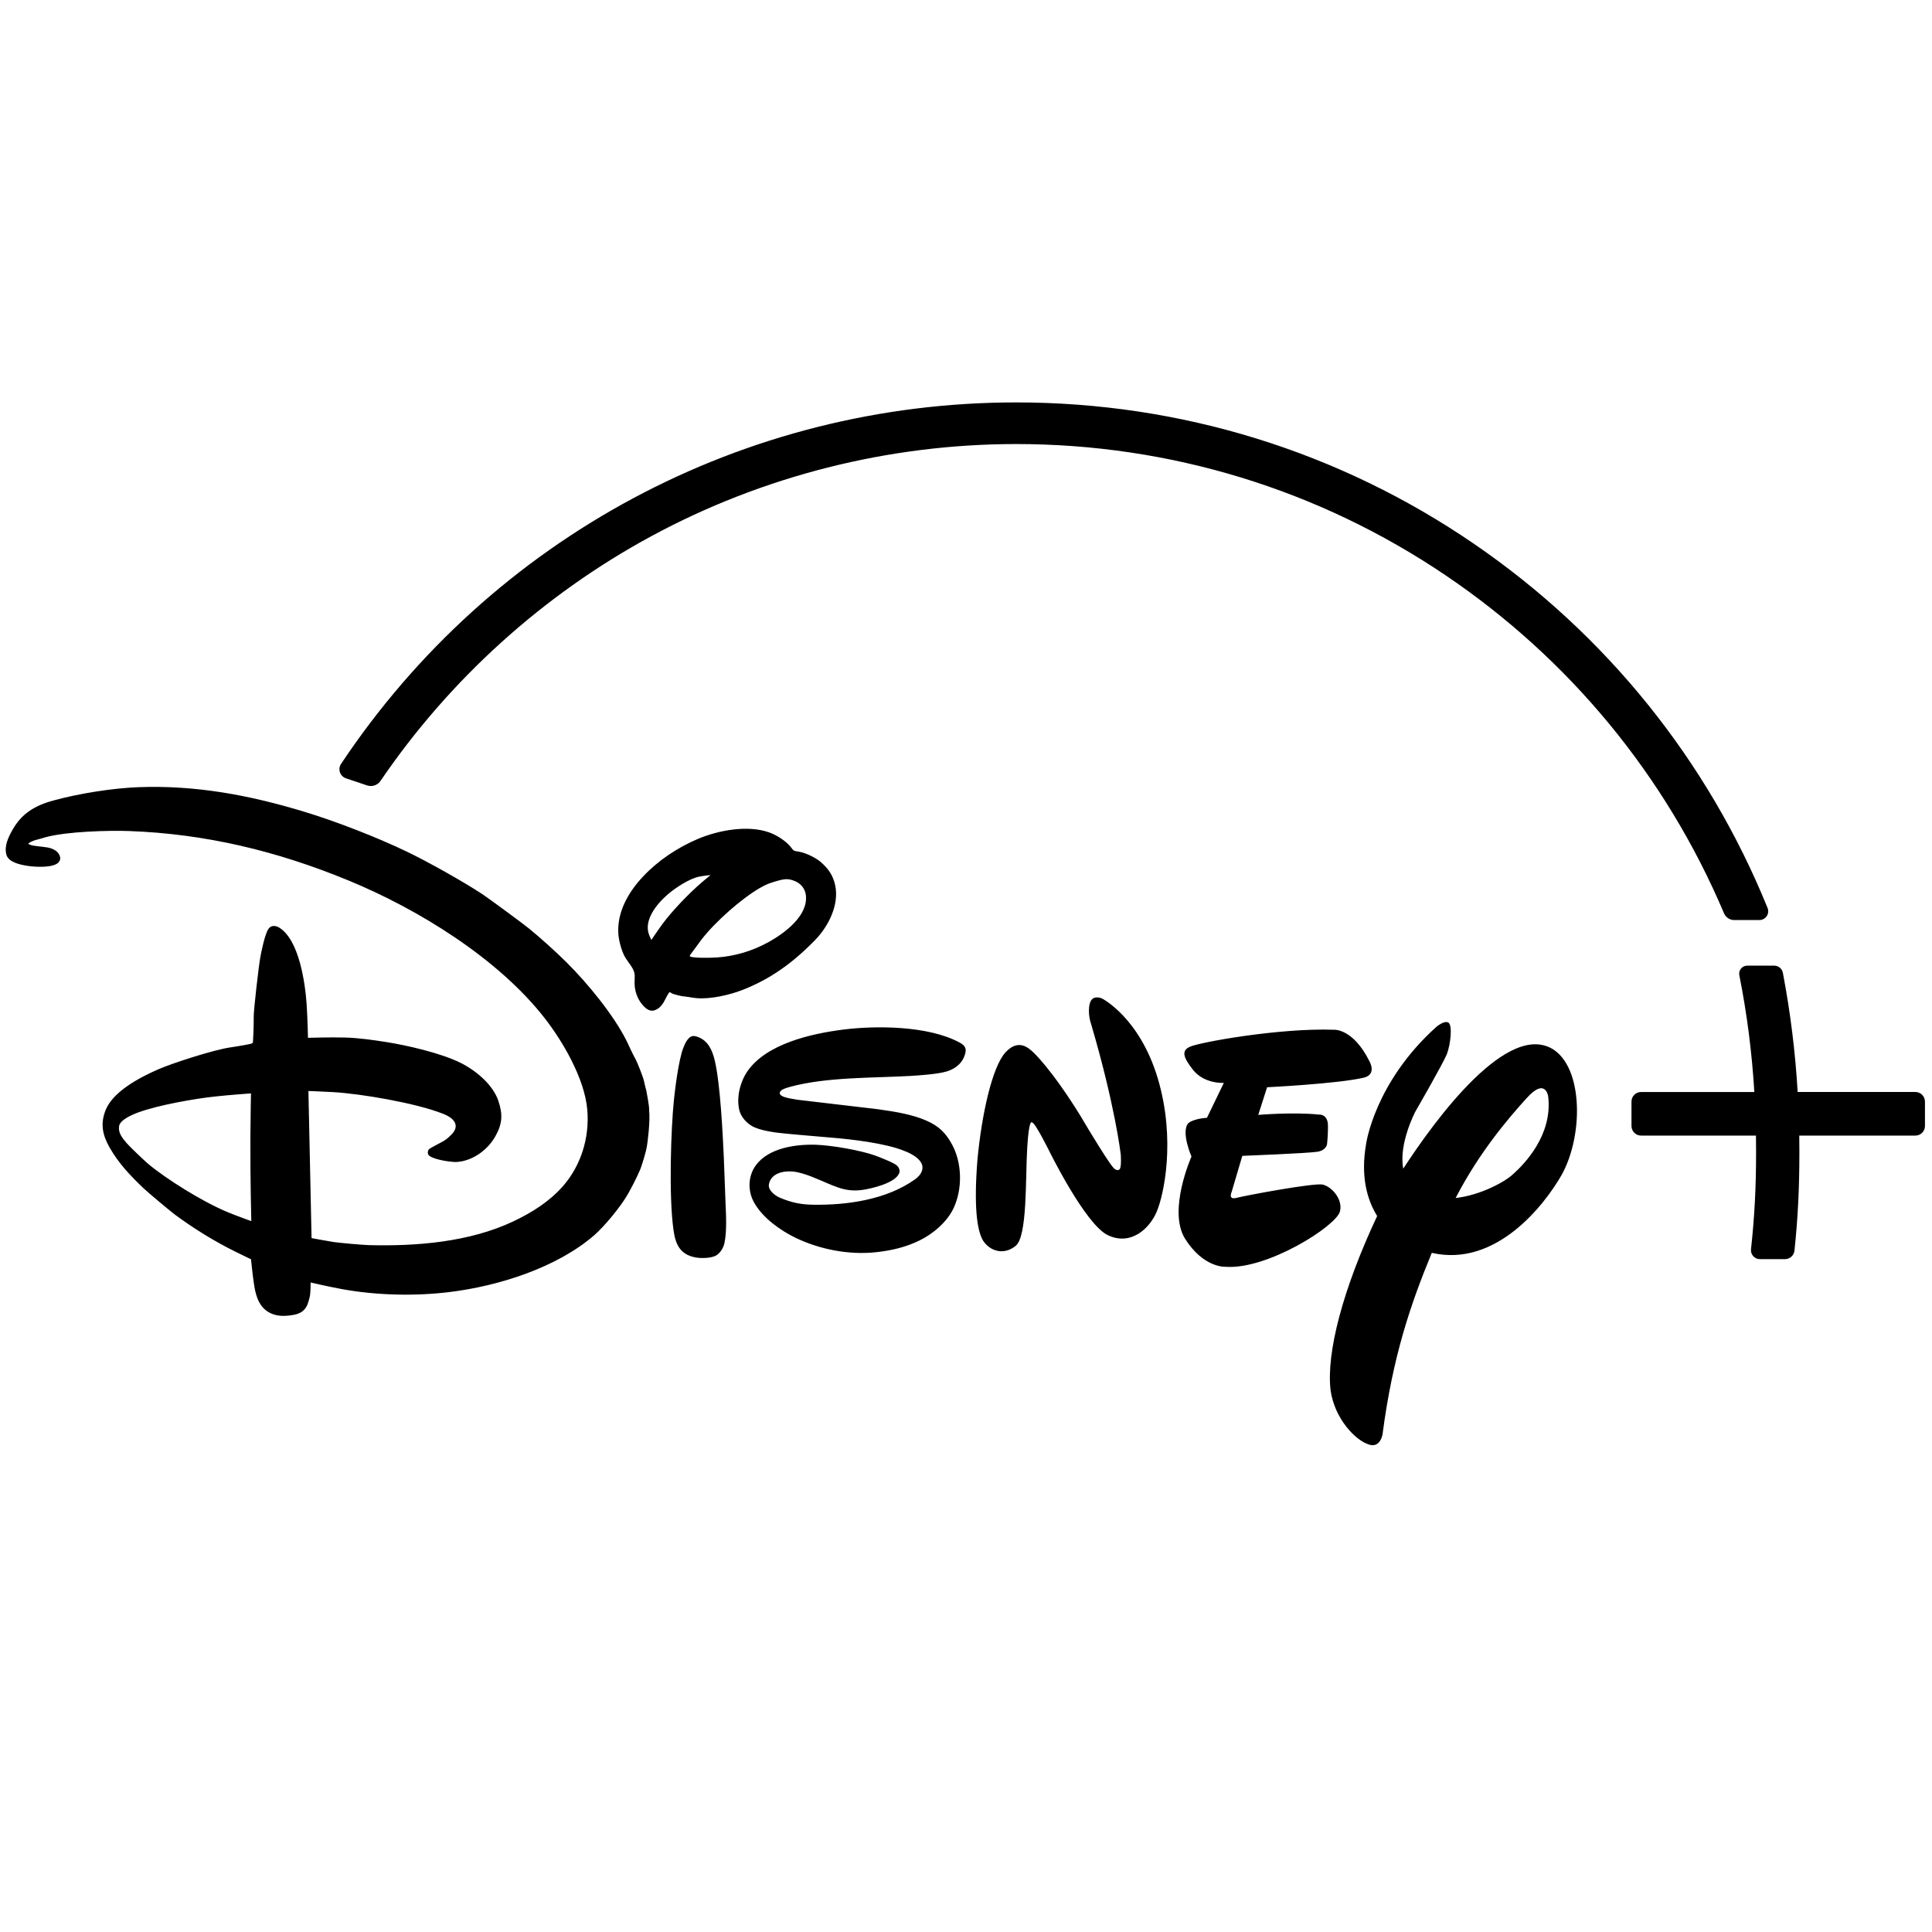 <?xml version="1.0" ?><!DOCTYPE svg  PUBLIC '-//W3C//DTD SVG 1.1//EN'  'http://www.w3.org/Graphics/SVG/1.1/DTD/svg11.dtd'><svg height="100%" style="fill-rule:evenodd;clip-rule:evenodd;stroke-linejoin:round;stroke-miterlimit:2;" version="1.1" viewBox="0 0 512 512" width="100%" xml:space="preserve" xmlns="http://www.w3.org/2000/svg" xmlns:serif="http://www.serif.com/" xmlns:xlink="http://www.w3.org/1999/xlink"><g transform="matrix(0.551,0,0,0.551,-74.773,19.783)"><path d="M557.527,497.543C558.037,497.613 558.148,497.634 558.645,497.698C566.959,498.828 575.128,500.326 581.381,503.121C587.176,505.68 590.573,508.918 593.674,514.69C598.39,523.443 598.698,535.705 594.436,544.986C591.252,551.891 584.263,557.682 577.883,560.751C571.257,563.963 564.729,565.493 557.242,566.347C544.147,567.789 530.005,565.076 518.222,559.377C511.251,555.973 502.738,550.11 498.444,542.558C495.286,537.025 495.387,529.826 499.229,524.567C505.352,516.186 518.468,514.34 528.347,514.69C535.879,514.982 549.439,517.31 556.591,519.854C558.572,520.57 565.882,523.418 567.158,524.724C568.056,525.632 568.639,526.952 568.235,528.173C566.601,533.17 554.457,535.805 550.951,536.334C541.563,537.772 536.692,534.219 526.019,530.005C523.37,528.967 519.839,527.816 517.142,527.567C512.297,527.106 506.444,528.463 505.52,533.752C505.06,536.478 508.256,539.027 510.694,540.099C516.419,542.558 521.073,543.442 526.708,543.518C543.353,543.792 562.059,541.051 575.673,531.405C577.537,530.075 579.367,528.128 579.387,525.674C579.446,520.718 570.757,517.687 570.757,517.687C561.586,513.864 544.641,512.003 535.912,511.284C526.751,510.491 512.337,509.305 508.877,508.795C505.314,508.287 501.443,507.568 498.357,506.185C495.258,504.785 492.225,501.651 491.325,498.184C489.729,491.934 491.766,484.265 495.237,479.272C504.333,466.194 525.643,461.227 541.562,459.254C556.97,457.337 581.879,457.356 597.013,465.398C599.349,466.651 600.543,467.816 600.054,470.313C599.069,475.003 595.544,478.025 591.272,479.349C586.791,480.776 577.52,481.331 573.449,481.588C555.203,482.611 533.155,482.074 515.776,486.813C514.414,487.202 512.062,487.836 511.298,488.69C508.578,491.643 516.347,492.487 518.012,492.824C518.506,492.943 518.602,492.959 519.118,493.016L557.527,497.543M448.983,416.186C448.983,416.186 451.951,411.735 454.438,408.358C458.965,402.209 467.159,393.681 473.33,388.401C475.218,386.788 477.443,384.961 477.443,384.961C477.443,384.961 473.962,385.321 471.99,385.725C467.308,386.636 460.443,391.198 457.013,394.147C451.353,398.992 445.128,406.869 447.945,413.867C448.354,414.856 448.983,416.186 448.983,416.186M480.449,424.606C489.391,423.99 497.767,421.415 505.565,417.09C513.212,412.81 524.461,404.466 523.294,394.656C522.94,391.481 520.861,389.084 518.237,387.965C514.826,386.487 513.047,386.725 508.69,388.02C505.525,388.946 504.099,389.508 501.11,391.219C492.338,396.315 479.901,407.222 473.148,415.927C471.59,417.98 470.012,420.275 468.777,421.849C467.997,422.819 467.392,423.71 467.468,423.947C467.737,424.934 476.957,424.844 480.449,424.606M457.682,441.329C456.76,442.305 455.784,444.657 454.773,446.36C454.232,447.271 453.23,448.444 452.567,448.915C450.24,450.626 448.269,450.705 446.022,448.728C442.871,445.941 441.049,441.632 440.92,437.439C440.853,435.609 441.166,433.585 440.82,432.043C440.247,429.439 437.641,426.756 436.236,424.267C434.587,421.334 433.252,416.22 433.086,412.918C432.52,402.623 437.947,393.14 444.996,385.66C452.096,378.096 461.384,371.81 471.485,367.531C481.033,363.509 495.025,360.767 505.51,364.399C508.924,365.568 513.68,368.473 516.069,371.517C516.577,372.148 516.991,372.831 517.511,373.165C517.977,373.463 519.197,373.58 520.167,373.758C523.511,374.338 528.326,376.87 530.293,378.556C534.245,381.965 536.409,385.223 537.411,389.952C539.42,399.467 533.94,409.906 527.699,416.26C517.013,427.195 506.459,434.883 492.789,440.235C486.784,442.581 477.432,444.772 470.62,444.159C468.504,443.984 466.331,443.426 464.271,443.289C463.22,443.199 459.376,442.208 458.965,441.928C458.456,441.537 457.798,441.196 457.682,441.329M469.892,462.425C470.308,462.495 470.949,462.681 471.501,462.894C476.294,464.717 478.266,469.152 479.446,474.024C482.182,485.337 483.35,510.366 483.805,520.162C484.139,527.515 484.323,534.75 484.631,542.018C484.893,548.173 485.384,556.356 484.101,562.122C483.634,564.197 482.247,566.609 480.261,567.844C477.985,569.3 472.806,569.411 469.959,568.824C462.942,567.373 460.662,562.861 459.66,555.921C457.28,539.362 458.426,506.863 459.831,493.15C460.298,488.621 462.004,474.108 464.369,468.023C465.177,465.971 466.896,461.839 469.892,462.425M256.418,489.976C256.418,489.976 245.974,490.715 238.786,491.513C229.641,492.498 212.458,495.464 202.54,499.006C199.564,500.071 193.521,502.601 192.996,505.66C192.444,508.831 194.412,511.31 196.6,513.875C197.866,515.365 205.029,522.256 207.038,523.93C215.457,530.959 232.529,541.8 245.103,547.064C249.423,548.851 256.57,551.41 256.57,551.41C256.57,551.41 256.039,531.062 256.134,511.018C256.19,500.444 256.418,489.976 256.418,489.976M447.913,498.074C448.511,503.54 447.106,513.876 446.863,515.239C446.418,518.382 444.048,525.63 443.655,526.514C441.742,530.919 439.857,534.528 437.858,538.128C434.434,544.291 426.29,554.062 421.456,558.244C403.479,573.782 375.65,582.629 351.776,585.543C335.576,587.5 316.961,587.213 299.796,584.036C293.888,582.962 285.097,580.936 285.097,580.936C285.097,580.936 285.125,584.451 284.844,586.923C284.707,588.051 283.858,591.019 283.382,591.981C282.134,594.559 280.084,595.889 277.105,596.462C273.508,597.129 269.694,597.352 266.371,595.931C260.915,593.635 258.956,588.531 258.005,582.643C257.236,577.935 256.431,569.75 256.431,569.75C256.431,569.75 252.35,567.817 248.946,566.118C238.492,560.968 228.564,554.727 219.878,548.309C217.471,546.512 207.133,537.854 204.851,535.704C198.452,529.629 192.696,523.586 188.317,515.831C184.913,509.773 183.932,504.396 186.521,497.977C190.092,489.03 202.92,482.293 211.699,478.454C218.143,475.609 238.18,469.066 246.504,467.853C250.435,467.291 256.533,466.199 256.908,465.956C257.061,465.838 257.167,465.739 257.278,465.612C257.47,465.342 257.794,456.485 257.731,453.245C257.65,450.059 260.089,429.137 260.872,424.713C261.281,422.32 263.093,413.11 264.943,410.692C266.153,409.058 268.293,409.19 270.038,410.263C279.584,416.199 282.484,436.786 283.194,447.261C283.619,453.644 283.83,463.244 283.83,463.244C283.83,463.244 294.782,462.92 301.518,463.111C308.065,463.263 315.28,464.296 322.075,465.379C330.774,466.773 347.73,470.472 357.455,475.402C365.462,479.462 372.958,486.302 375.386,493.541C377.642,500.177 377.304,504.769 373.868,510.758C370.004,517.52 362.695,522.547 355.284,522.967C353.079,523.094 344.779,521.991 342.225,520.014C341.223,519.225 341.275,517.803 341.998,516.838C342.272,516.499 346.152,514.436 348.442,513.233C349.523,512.655 350.529,511.945 351.436,511.119C353.339,509.443 355.051,507.599 354.86,505.437C354.597,502.631 351.627,500.9 348.797,499.787C335.518,494.512 309.004,490.133 296.192,489.375C291.177,489.08 284.043,488.828 284.043,488.828L285.552,559.578C285.552,559.578 291.449,560.702 296.097,561.455C298.764,561.859 310.063,562.877 313.066,562.95C335.929,563.554 361.446,561.507 382.428,551.606C391.639,547.271 400.09,541.874 406.487,534.568C414.92,524.9 419.336,511.67 418.167,497.851C416.886,482.758 406.264,464.842 397.782,453.933C375.371,425.112 336.955,401.404 303.158,387.504C268.653,373.323 234.551,365.165 197.932,363.799C188.491,363.449 167.908,363.925 157.503,366.803C156.017,367.223 154.518,367.723 153.138,368.033C152.048,368.3 150.33,369.022 149.859,369.403C149.674,369.558 149.5,369.727 149.339,369.907C149.178,370.087 149.981,370.261 150.594,370.521C151.696,371.002 156.335,371.29 158.736,371.729C160.884,372.133 163.121,373.261 164.006,374.835C164.847,376.331 164.952,377.511 163.947,378.759C161.589,381.626 152.716,381.142 148.808,380.524C144.748,379.877 139.692,378.635 138.763,375.099C137.686,370.935 139.664,366.853 141.801,363.08C146.094,355.53 152.244,351.603 161.249,349.144C174.041,345.624 190.192,343.163 202.27,342.702C229.608,341.669 255.482,346.45 281.969,354.491C297.129,359.075 316.976,366.767 331.506,373.763C341.932,378.791 358.359,388.035 367.587,394.077C370.498,395.998 387.529,408.512 390.175,410.711C395.694,415.223 402.912,421.709 408.14,426.896C418.253,436.917 430.832,452.279 436.942,464.472C438.413,467.392 439.552,470.264 441.449,473.648C442.102,474.808 444.893,481.742 445.357,483.745C445.817,485.727 446.491,488.64 446.586,488.756C446.721,489.82 448.015,495.777 447.913,498.074M791.595,482.431C778.793,485.383 745.128,487.022 745.128,487.022L740.882,500.32C740.882,500.32 757.706,498.883 769.946,500.162C769.946,500.162 773.911,499.701 774.377,504.664C774.535,509.292 773.984,514.258 773.984,514.258C773.984,514.258 773.73,517.263 769.472,518.027C764.858,518.796 733.21,520.02 733.21,520.02L728.085,537.354C728.085,537.354 726.181,541.361 730.449,540.217C734.415,539.155 767.575,532.933 771.894,533.828C776.522,534.978 781.645,541.148 780.164,546.772C778.399,553.742 745.302,574.85 725.147,573.377C725.147,573.377 714.555,574.06 705.603,559.766C697.266,546.145 708.763,520.354 708.763,520.354C708.763,520.354 703.493,508.315 707.312,504.234C707.312,504.234 709.585,502.171 716.21,501.705L724.322,484.923C724.322,484.923 715.082,485.559 709.585,478.761C704.464,472.313 704.035,469.349 707.961,467.568C712.159,465.495 750.638,458.472 777.117,459.363C777.117,459.363 786.319,458.459 794.3,474.421C794.302,474.422 798.168,480.877 791.595,482.431M692.004,546.959C688.611,554.941 679.647,563.459 668.511,558.164C657.518,552.858 640.008,517.021 640.008,517.021C640.008,517.021 633.361,503.658 632.082,504.002C632.082,504.002 630.646,501.392 629.765,515.995C628.85,530.537 629.942,558.891 624.141,563.354C618.646,567.829 611.993,566.047 608.542,560.819C605.406,555.668 604.1,543.429 605.812,521.934C607.823,500.396 612.826,477.482 619.218,470.347C625.601,463.259 630.726,468.404 632.724,470.271C632.724,470.271 641.262,478.01 655.343,500.735L657.828,504.939C657.828,504.939 670.624,526.409 671.96,526.359C671.96,526.359 673.006,527.346 673.938,526.637C675.281,526.253 674.74,519.368 674.74,519.368C674.74,519.368 672.085,495.97 660.412,456.367C660.412,456.367 658.647,451.428 659.84,446.801C661.025,442.125 665.713,444.32 665.713,444.32C665.713,444.32 683.805,453.417 692.587,482.873C701.311,512.338 695.449,538.917 692.004,546.959M886.722,529.317C878.486,543.687 855.236,573.775 824.337,566.671C814.133,591.415 805.561,616.446 800.66,653.901C800.66,653.901 799.583,661.179 793.534,658.651C787.539,656.553 777.665,646.587 775.668,632.799C773.519,614.687 781.582,584.069 798.061,548.962C793.255,541.148 789.978,529.985 792.783,514.088C792.783,514.088 796.922,484.569 826.569,457.964C826.569,457.964 830.123,454.894 832.183,455.84C834.453,456.791 833.401,466.397 831.6,471.068C829.729,475.712 816.531,498.56 816.531,498.56C816.531,498.56 808.298,513.997 810.615,526.172C826.164,502.267 861.508,454.063 883.415,469.264C890.774,474.529 894.166,485.982 894.166,498.322C894.171,509.162 891.557,520.683 886.722,529.317M880.329,491.458C880.329,491.458 879.109,481.954 869.818,492.425C861.826,501.26 847.411,517.815 835.807,540.3C847.982,538.933 859.726,532.327 863.277,528.963C869.05,523.841 882.498,509.944 880.329,491.458M1056.94,489.295L1000.31,489.295C999.18,470.048 996.857,451.299 993.204,431.99C992.835,430.003 991.087,428.547 989.066,428.542L976.011,428.542C974.869,428.545 973.786,429.06 973.063,429.944C972.331,430.831 972.034,432 972.252,433.129C975.962,451.814 978.311,470.204 979.471,489.313L924.99,489.313C922.451,489.313 920.389,491.369 920.389,493.897L920.389,505.672C920.392,508.195 922.467,510.271 924.99,510.276L980.251,510.276C980.286,513.182 980.314,515.784 980.314,518.226C980.314,535.195 979.582,549.174 977.872,564.95C977.736,566.164 978.134,567.379 978.962,568.278C979.763,569.177 980.912,569.693 982.116,569.694L994.224,569.694C996.569,569.697 998.556,567.897 998.782,565.563C1000.44,549.68 1001.14,535.528 1001.14,518.225C1001.14,515.792 1001.12,513.181 1001.08,510.275L1056.94,510.275C1059.47,510.275 1061.54,508.205 1061.54,505.671L1061.54,493.896C1061.53,491.374 1059.46,489.299 1056.94,489.295" style="fill-rule:nonzero;"/></g><g transform="matrix(0.551,0,0,0.551,-74.773,19.783)"><path d="M299.735,331.511C298.934,332.695 298.736,334.189 299.199,335.541C299.665,336.893 300.727,337.959 302.078,338.429L312.229,341.845C312.818,342.035 313.432,342.133 314.051,342.138C315.931,342.141 317.694,341.204 318.744,339.643C351.995,290.795 396.996,250.123 448.892,222.025C502.467,193.012 563.167,177.666 624.449,177.666C698.469,177.666 769.887,199.501 830.988,240.805C890.607,281.093 936.909,337.303 964.889,403.359C965.719,405.328 967.658,406.613 969.795,406.611L981.919,406.611C983.322,406.606 984.635,405.904 985.419,404.74C986.209,403.575 986.365,402.089 985.834,400.786C956.983,329.761 908.194,269.216 844.725,225.718C779.751,181.186 703.581,157.643 624.449,157.643C493.63,157.643 372.238,222.642 299.735,331.511" style="fill-rule:nonzero;"/></g></svg>